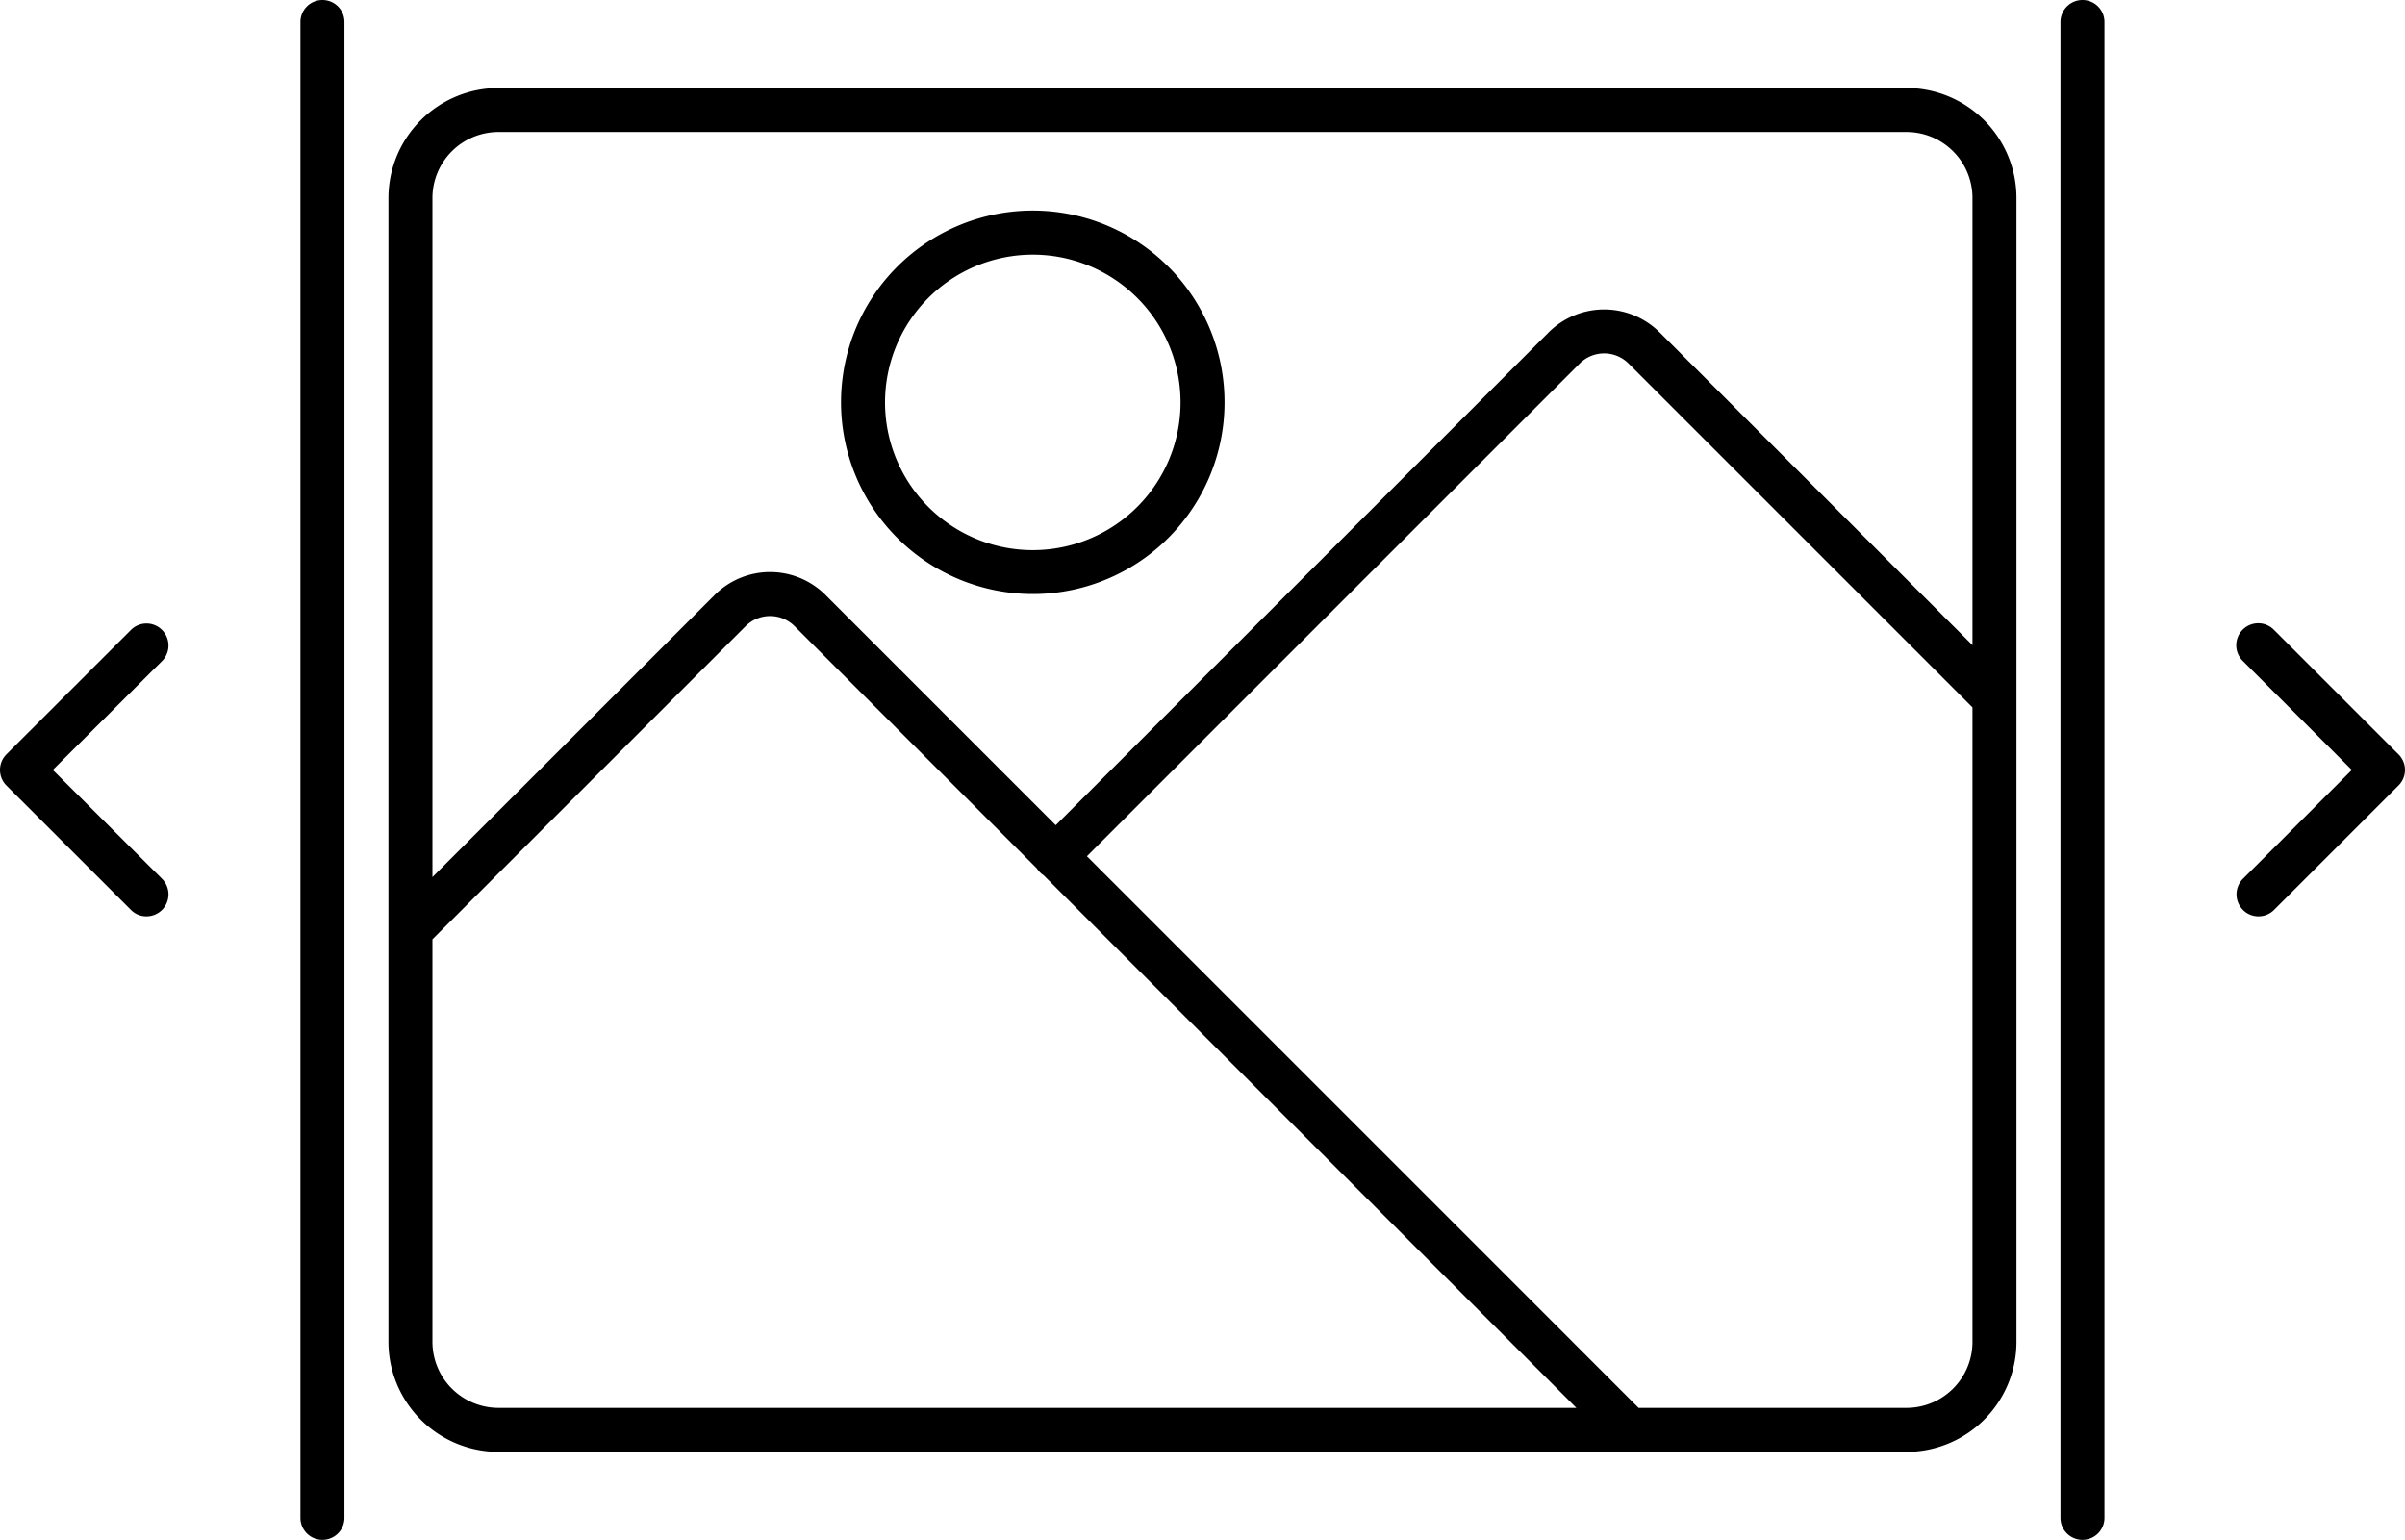 <svg xmlns="http://www.w3.org/2000/svg" viewBox="0 0 273.29 175"><title>cobra-17</title><g id="Layer_2" data-name="Layer 2"><g id="Layer_1-2" data-name="Layer 1"><path d="M216.64,10h-160a12.52,12.52,0,0,0-12.5,12.5v130A12.52,12.52,0,0,0,56.64,165h160a12.51,12.51,0,0,0,12.5-12.5V22.5A12.51,12.51,0,0,0,216.64,10Zm-160,5h160a7.5,7.5,0,0,1,7.5,7.5V73.32L188.6,37.78a8.94,8.94,0,0,0-12.63,0l-56,56L93.82,67.63a8.91,8.91,0,0,0-12.62,0L49.14,99.68V22.5A7.51,7.51,0,0,1,56.64,15Zm-7.5,137.5V106.75L84.73,71.16a3.94,3.94,0,0,1,5.56,0l27.53,27.53a2.79,2.79,0,0,0,.34.43,2.36,2.36,0,0,0,.43.35L179.13,160H56.64A7.51,7.51,0,0,1,49.14,152.5Zm167.5,7.5H186.2L123.51,97.31l56-56a3.93,3.93,0,0,1,5.55,0l39.08,39.08V152.5A7.5,7.5,0,0,1,216.64,160Z"/><path d="M36.64,0a2.5,2.5,0,0,0-2.5,2.5v170a2.5,2.5,0,0,0,5,0V2.5A2.5,2.5,0,0,0,36.64,0Z"/><path d="M236.64,0a2.5,2.5,0,0,0-2.5,2.5v170a2.5,2.5,0,0,0,5,0V2.5A2.5,2.5,0,0,0,236.64,0Z"/><path d="M272.55,85.73,258.41,71.59a2.5,2.5,0,1,0-3.53,3.54L267.25,87.5,254.88,99.87a2.5,2.5,0,0,0,0,3.54,2.45,2.45,0,0,0,1.76.73,2.49,2.49,0,0,0,1.77-.73l14.14-14.14a2.49,2.49,0,0,0,0-3.54Z"/><path d="M18.41,71.59a2.49,2.49,0,0,0-3.53,0L.73,85.73a2.51,2.51,0,0,0,0,3.54l14.15,14.14a2.45,2.45,0,0,0,1.76.73,2.5,2.5,0,0,0,1.77-4.27L6,87.5,18.41,75.13A2.5,2.5,0,0,0,18.41,71.59Z"/><path d="M117.36,67.51A21.79,21.79,0,1,0,95.57,45.73,21.8,21.8,0,0,0,117.36,67.51Zm0-38.57a16.79,16.79,0,1,1-16.79,16.79A16.8,16.8,0,0,1,117.36,28.94Z"/></g></g></svg>